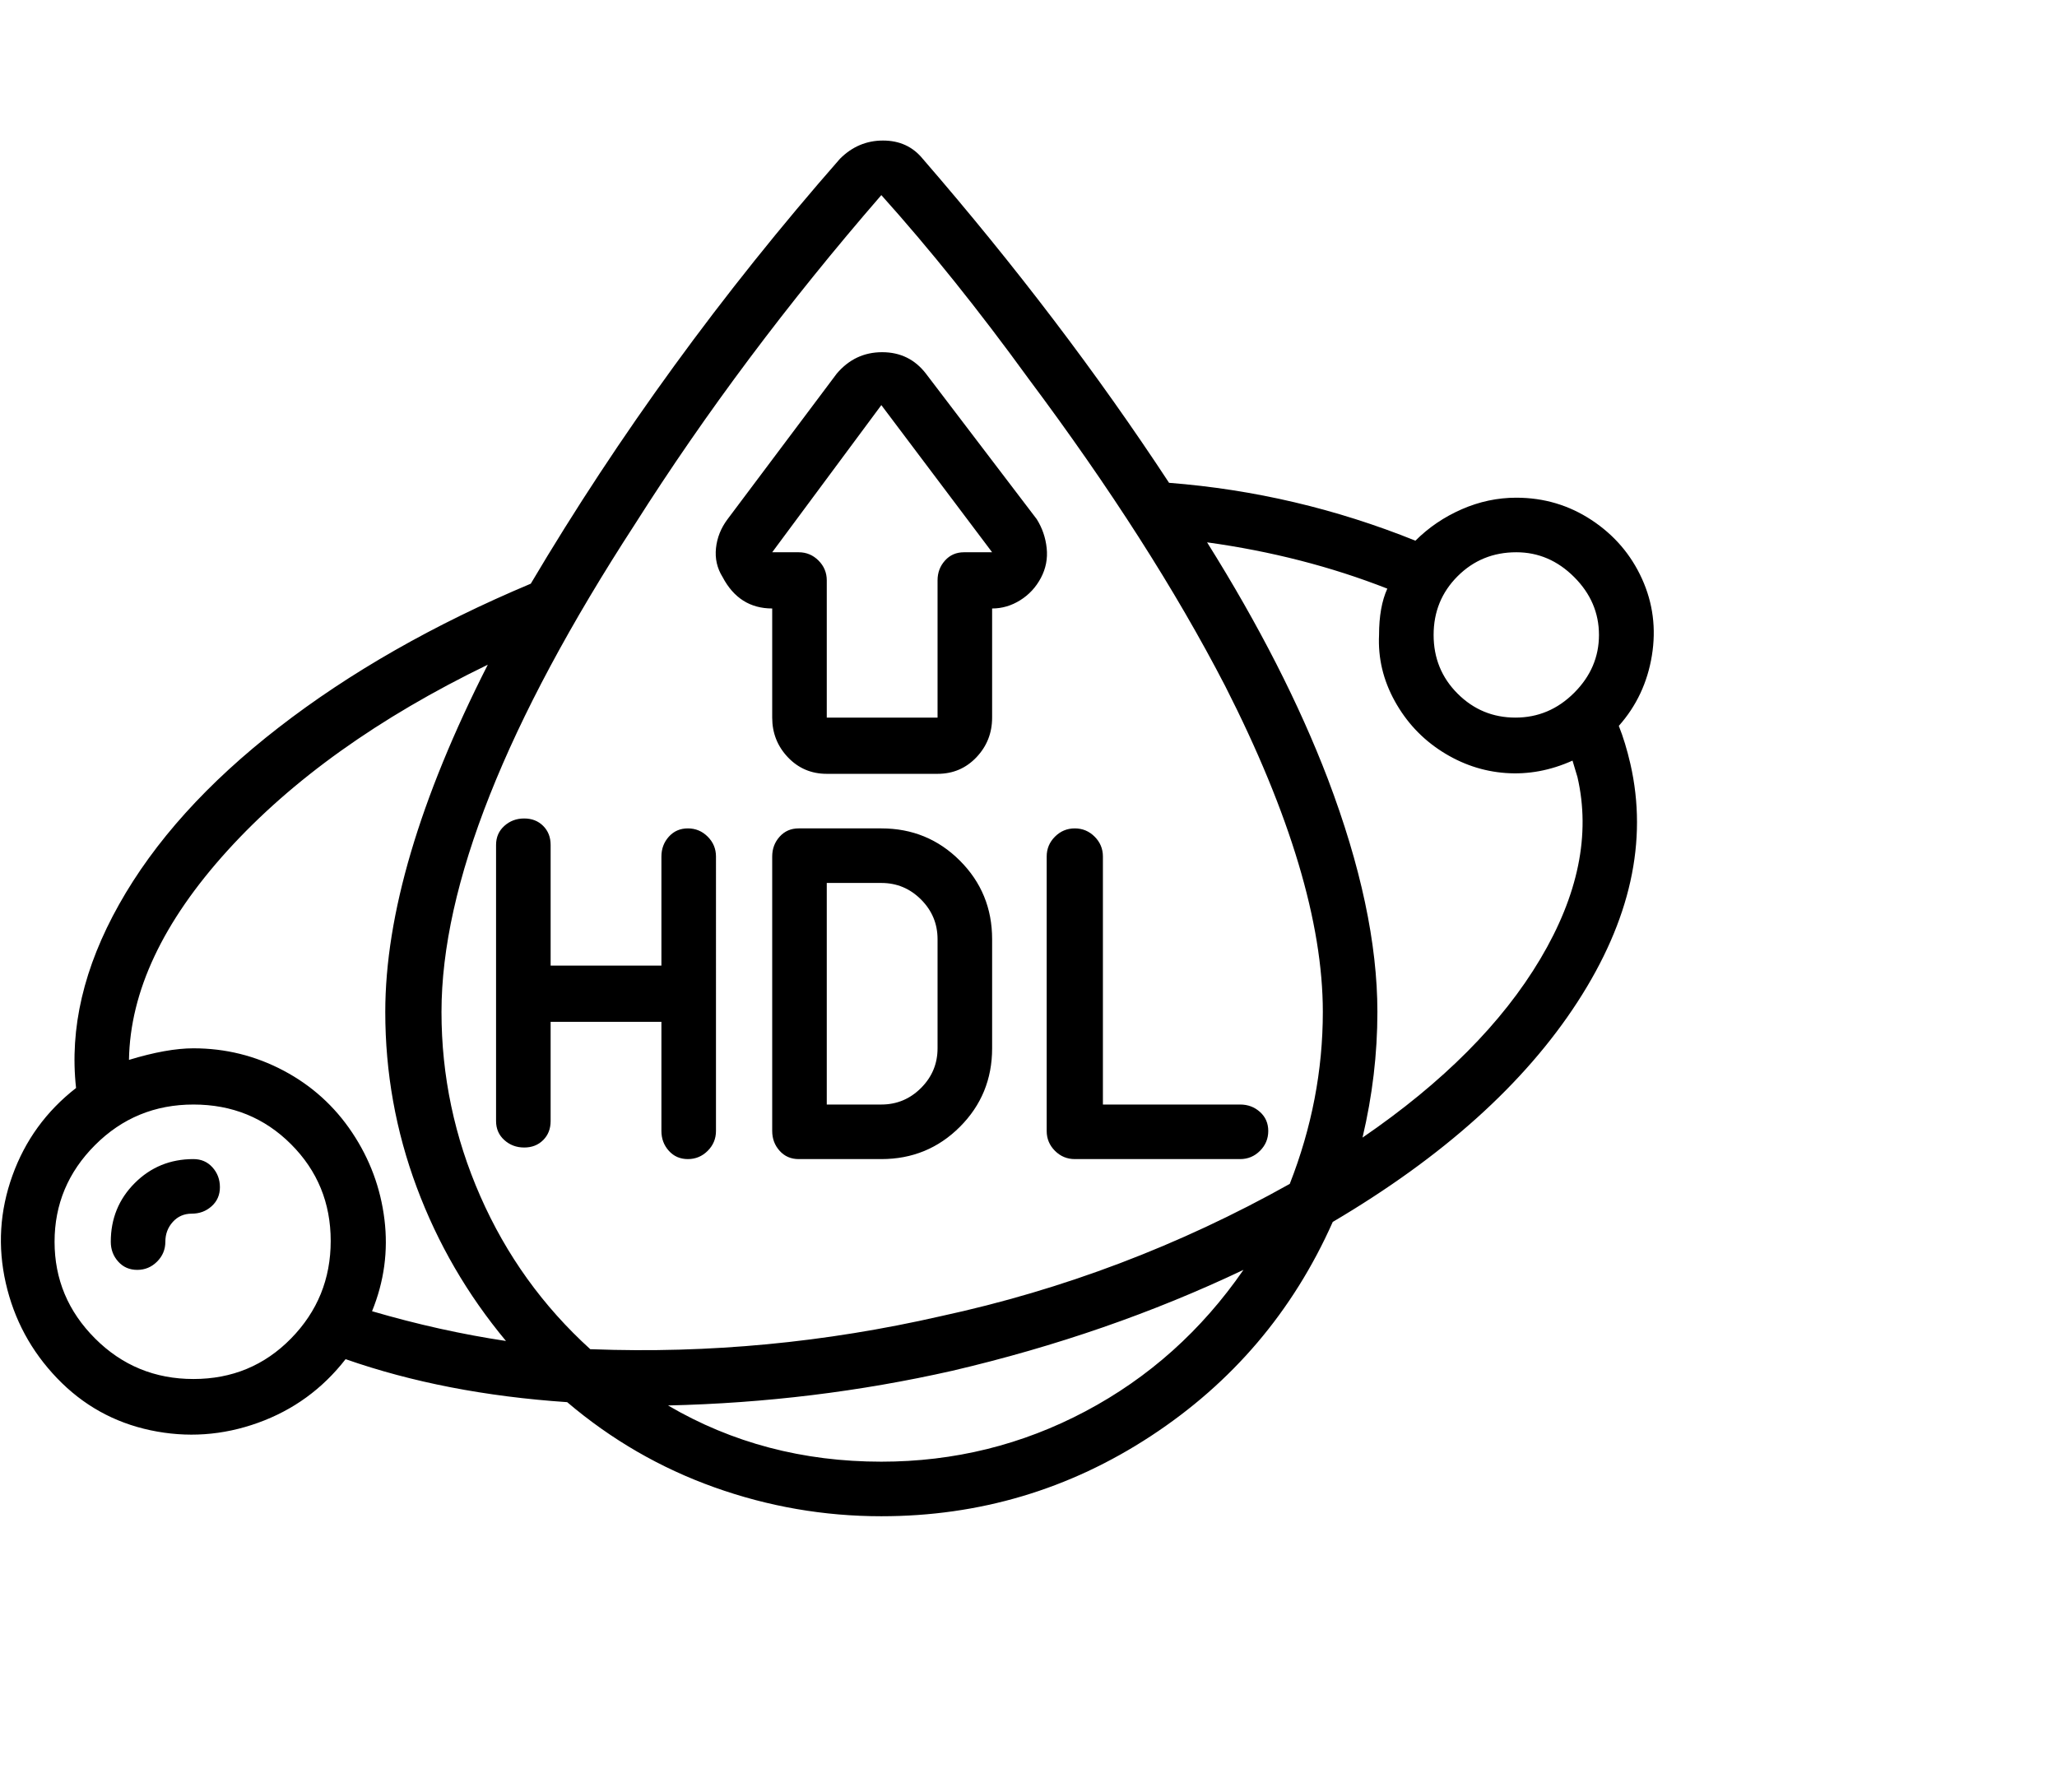 <svg viewBox="0 0 1244 1083.753" xmlns="http://www.w3.org/2000/svg"><path d="M317 694q7 0 11.5-4.5T333 678v-60h67v66q0 7 4.5 12t11.5 5q7 0 12-5t5-12V518q0-7-5-12t-12-5q-7 0-11.5 5t-4.5 12v66h-67v-73q0-7-4.5-11.5T317 495q-7 0-12 4.5t-5 11.5v167q0 7 5 11.5t12 4.5zm216-193h-50q-7 0-11.5 5t-4.5 12v166q0 7 4.5 12t11.5 5h50q28 0 47.5-19.5T600 634v-66q0-28-19.5-47.5T533 501zm34 133q0 14-10 24t-24 10h-33V534h33q14 0 24 10t10 24v66zm83 67h100q7 0 12-5t5-12q0-7-5-11.5t-12-4.5h-83V518q0-7-5-12t-12-5q-7 0-12 5t-5 12v166q0 7 5 12t12 5zm-533 0q-21 0-35.5 14.5T67 751q0 7 4.5 12t11.5 5q7 0 12-5t5-12q0-7 4.5-12t11.5-5q7 0 12-4.5t5-11.5q0-7-4.5-12t-11.5-5zm800-400q-17 0-33 7t-28 19q-72-29-149-35-65-99-149-196-9-11-24-11t-26 11Q401 218 321 353q-88 37-152.5 87T72 547q-32 57-26 111-27 21-38.5 53t-4 65q7.5 33 31 57.5T91 865q33 7 65-4.5t53-38.5q60 21 134 26 40 34 89 51.5T533 917q89 0 163-48.5T806 739q100-59 148-133t32-144q-3-13-7-23 16-18 20-42.5t-6-46.5q-10-22-30.5-35.5T917 301zm0 33q20 0 35 15t15 35q0 20-15 35t-35.5 15q-20.5 0-35-14.5T867 384q0-21 14.5-35.5T917 334zM533 118q44 49 89 111 74 99 119 186 59 116 59 197 0 53-20 104-100 56-211 80-105 24-211 20h-1q-43-39-66.5-92.5T267 612q0-115 117-295 64-101 149-199zM117 834q-35 0-59.5-24.5T33 751q0-34 24.5-58.5T117 668q35 0 59 24t24 58.5q0 34.5-24 59T117 834zm0-200q-16 0-39 7 1-62 59.5-126.5T295 402q-62 122-62 210 0 55 19 106t54 93q-40-6-81-18 11-27 7.5-55.5T213 685q-16-24-41.5-37.5T117 634zm416 250q-71 0-129-34 88-2 172-21 94-22 176-61-38 55-95.5 85.5T533 884zm291-196q9-38 9-76 0-62-30-141-26-68-73-143 58 8 109 28-5 11-5 28-1 21 9.5 40t28.5 30.5q18 11.5 38.5 13T951 460l3 10q12 52-22.5 110T824 688zM467 368v66q0 14 9.5 24t23.5 10h67q14 0 23.5-10t9.5-24v-66q9 0 17-5t12.5-13.5q4.5-8.5 3.5-18t-6-17.5l-67-88q-10-13-26.5-13T506 226l-66 88q-6 8-7 17.5t4 17.5q10 19 30 19zm66-123l67 89h-17q-7 0-11.5 5t-4.5 12v83h-67v-83q0-7-5-12t-12-5h-16l66-89z"/></svg>